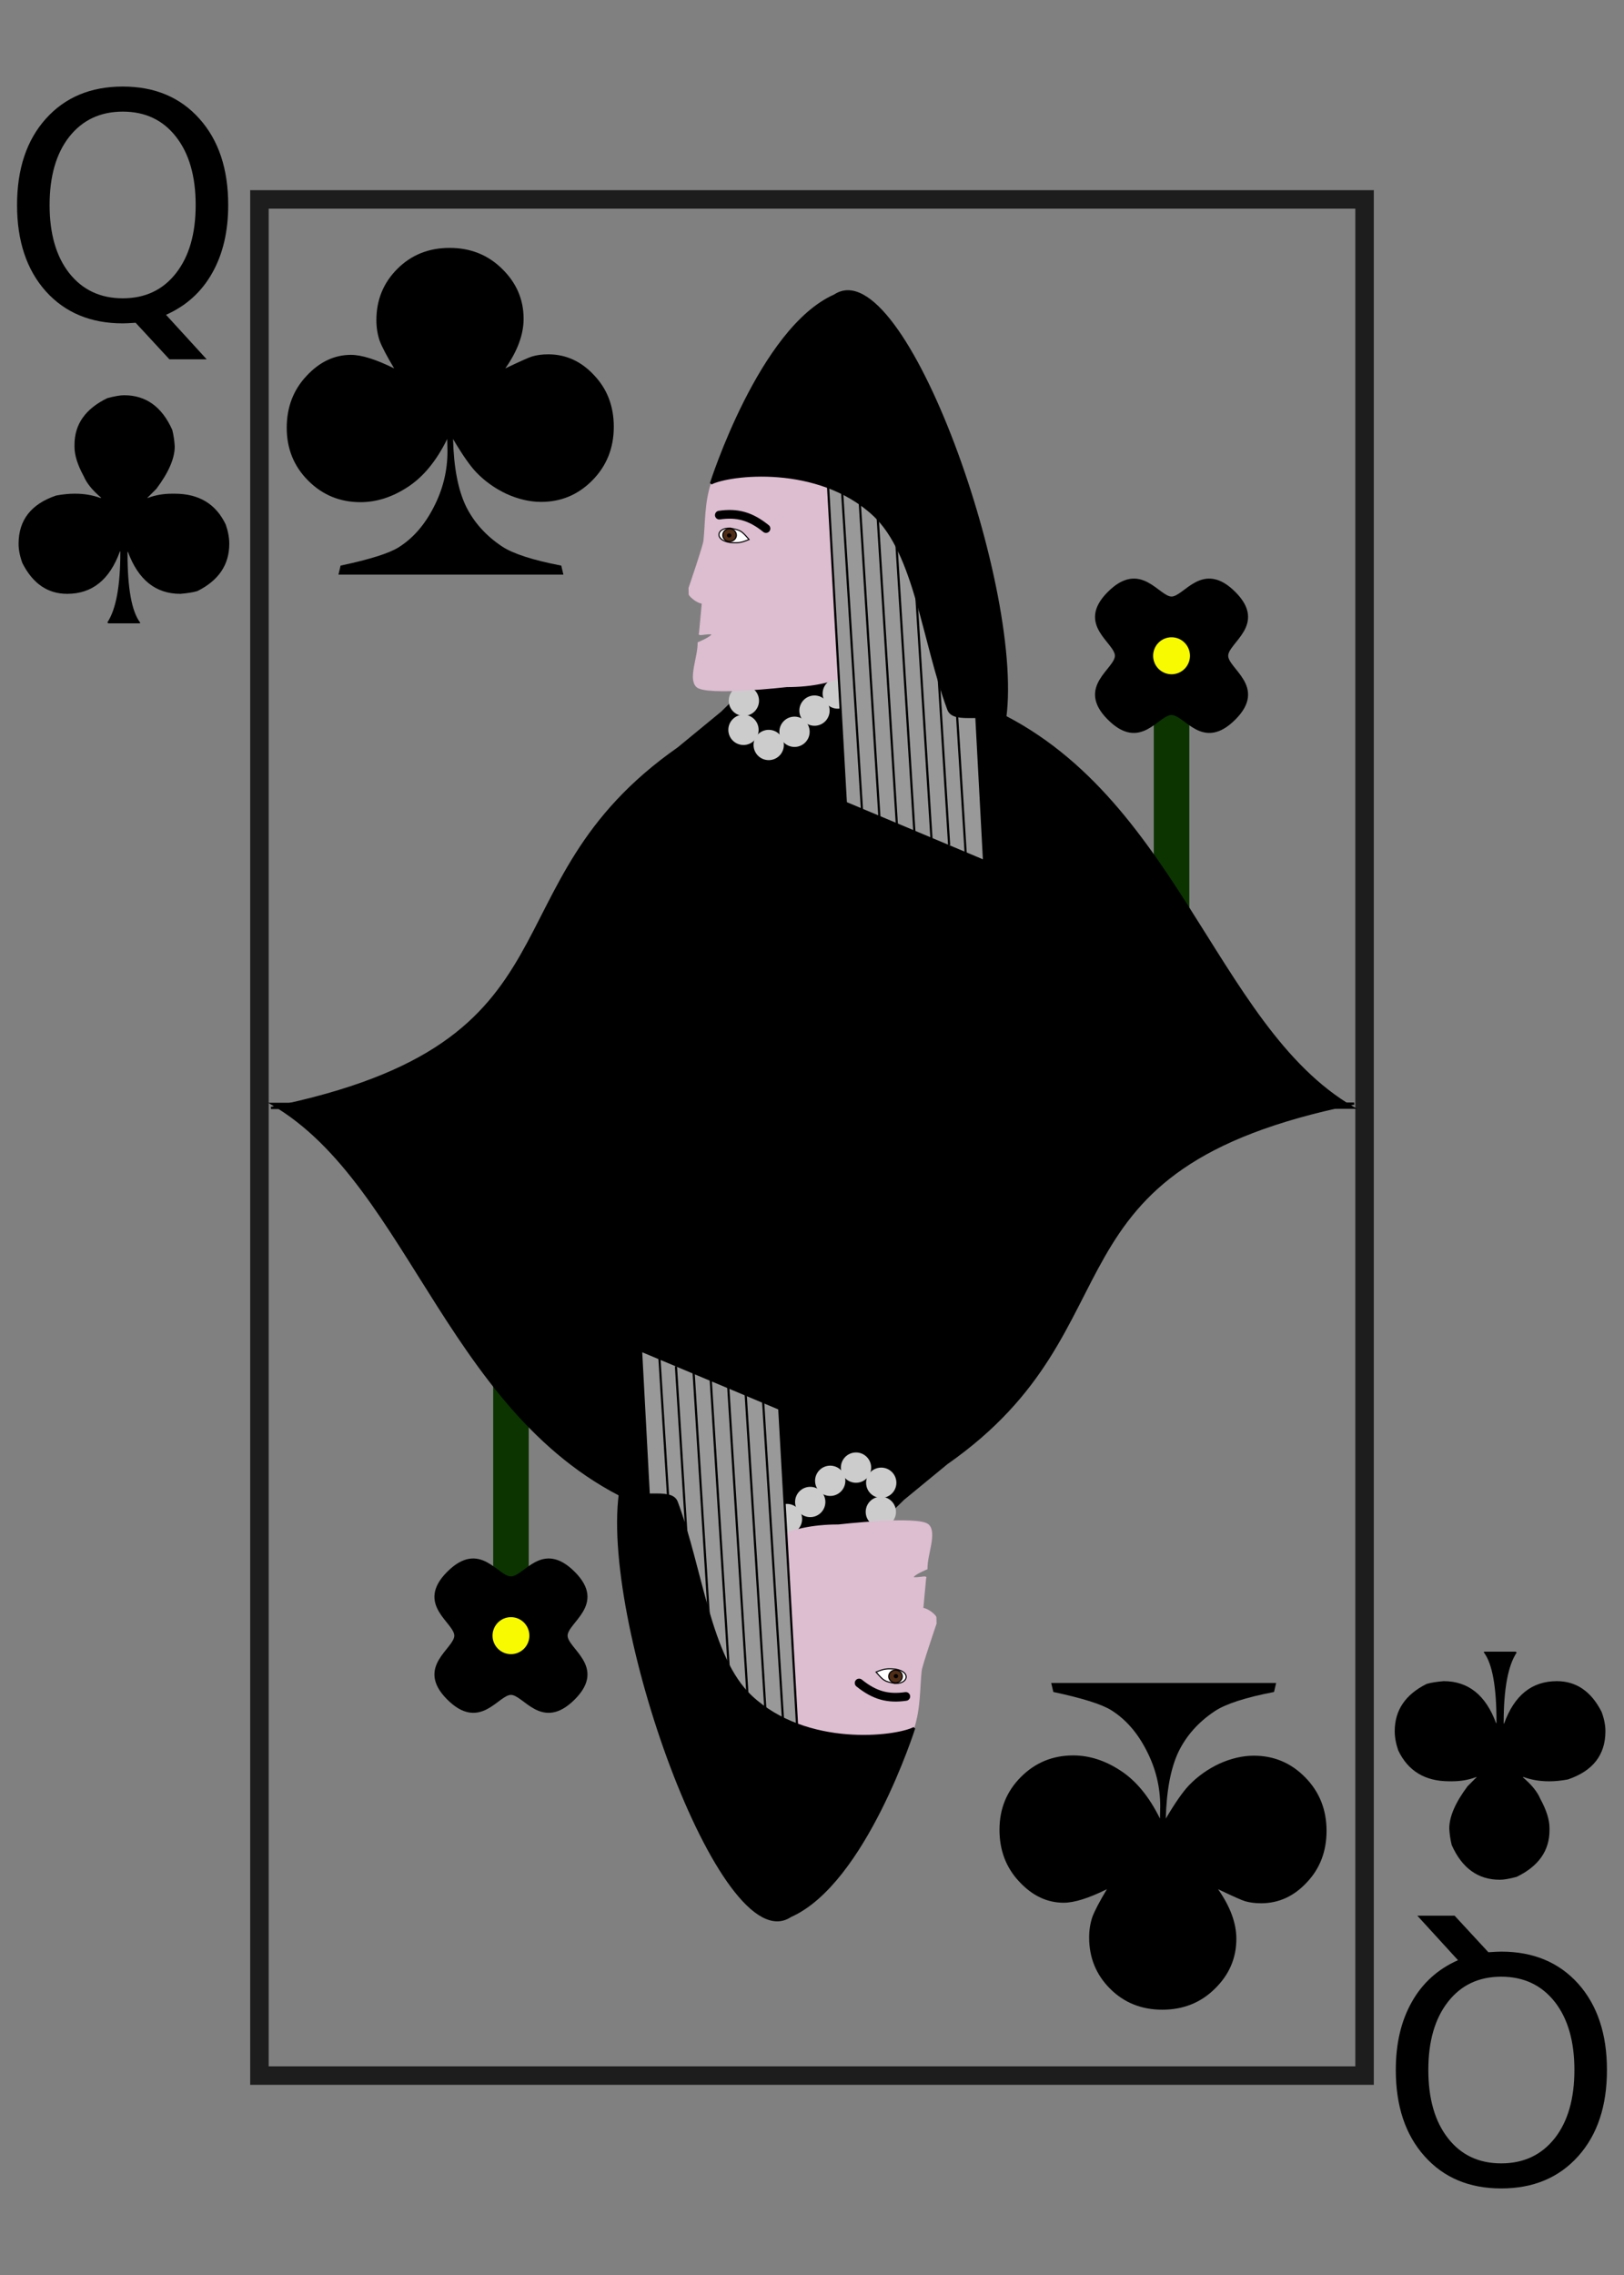 <?xml version="1.0" encoding="UTF-8" standalone="no"?>
<!-- Created with Inkscape (http://www.inkscape.org/) -->

<svg
   xmlns:dc="http://purl.org/dc/elements/1.1/"
   xmlns:cc="http://creativecommons.org/ns#"
   xmlns:rdf="http://www.w3.org/1999/02/22-rdf-syntax-ns#"
   xmlns:svg="http://www.w3.org/2000/svg"
   xmlns="http://www.w3.org/2000/svg"
   xmlns:xlink="http://www.w3.org/1999/xlink"
   xmlns:sodipodi="http://sodipodi.sourceforge.net/DTD/sodipodi-0.dtd"
   xmlns:inkscape="http://www.inkscape.org/namespaces/inkscape"
   width="747.347"
   height="1046.286"
   id="svg2"
   sodipodi:version="0.32"
   inkscape:version="0.92.4 (5da689c313, 2019-01-14)"
   version="1.0"
   sodipodi:docname="Cards-Q-Club.svg"
   inkscape:output_extension="org.inkscape.output.svg.inkscape">
  <rect width="100%" height="100%" fill="#808080" stroke="none"/>
  <defs
     id="defs4">
    <inkscape:perspective
       sodipodi:type="inkscape:persp3d"
       inkscape:vp_x="0 : 526.18109 : 1"
       inkscape:vp_y="0 : 1000 : 0"
       inkscape:vp_z="744.09448 : 526.18109 : 1"
       inkscape:persp3d-origin="372.04724 : 350.78739 : 1"
       id="perspective10" />
    <inkscape:perspective
       id="perspective2390"
       inkscape:persp3d-origin="372.04724 : 350.78739 : 1"
       inkscape:vp_z="744.09448 : 526.18109 : 1"
       inkscape:vp_y="0 : 1000 : 0"
       inkscape:vp_x="0 : 526.18109 : 1"
       sodipodi:type="inkscape:persp3d" />
  </defs>
  <sodipodi:namedview
     id="base"
     pagecolor="#ffffff"
     bordercolor="#666666"
     borderopacity="1.0"
     gridtolerance="10000"
     guidetolerance="10"
     objecttolerance="10"
     inkscape:pageopacity="0.0"
     inkscape:pageshadow="2"
     inkscape:zoom="0.7"
     inkscape:cx="237.6148"
     inkscape:cy="621.21202"
     inkscape:document-units="px"
     inkscape:current-layer="layer1"
     showgrid="false"
     showguides="true"
     inkscape:guide-bbox="true"
     inkscape:window-width="3840"
     inkscape:window-height="2066"
     inkscape:window-x="-11"
     inkscape:window-y="-11"
     inkscape:window-maximized="1" />
  <g
     inkscape:label="Layer 1"
     inkscape:groupmode="layer"
     id="layer1"
     transform="translate(2.245,-0.648)">
    <path
       inkscape:connector-curvature="0"
       style="display:inline;overflow:visible;visibility:visible;opacity:1;fill:#0b3400;fill-opacity:1;fill-rule:nonzero;stroke:#0b3400;stroke-width:1;stroke-linecap:butt;stroke-linejoin:miter;stroke-miterlimit:4;stroke-dasharray:none;stroke-dashoffset:0;stroke-opacity:1;marker:none;marker-start:none;marker-mid:none;marker-end:none;enable-background:accumulate"
       d="m 529.218,401.008 v -74.827 h 15.344 v 101.97"
       id="path3994" />
    <path
       inkscape:connector-curvature="0"
       id="path3996"
       style="fill:#000000;fill-opacity:1;stroke:#000000;stroke-width:1.6;stroke-linecap:round;stroke-linejoin:round;stroke-miterlimit:4;stroke-opacity:1"
       d="m 536.89,328.684 c 6.681,0 14.267,16.921 28.832,2.297 14.383,-14.44 -3.564,-22.194 -3.564,-28.74 0,-6.546 17.947,-14.3 3.564,-28.74 -14.565,-14.623 -22.486,2.297 -28.832,2.297 -6.346,0 -14.267,-16.921 -28.832,-2.297 -14.383,14.44 3.564,22.194 3.564,28.74 0,6.546 -17.947,14.3 -3.564,28.74 14.565,14.623 22.151,-2.297 28.832,-2.297 z"
       sodipodi:nodetypes="cscscscsc" />
    <path
       style="opacity:1;fill:#f7fa00;fill-opacity:1;stroke:#f7fa00;stroke-width:1.6;stroke-linecap:round;stroke-linejoin:round;stroke-miterlimit:4;stroke-dasharray:none;stroke-opacity:1"
       d="m 544.563,302.241 a 7.672,7.703 0 0 1 -7.672,7.703 7.672,7.703 0 0 1 -7.672,-7.703 7.672,7.703 0 0 1 7.672,-7.703 7.672,7.703 0 0 1 7.672,7.703 z"
       id="path4010" />
    <path
       inkscape:connector-curvature="0"
       id="path860"
       d="m 240.562,654.127 v 74.827 H 225.218 V 626.984"
       style="display:inline;overflow:visible;visibility:visible;opacity:1;fill:#0b3400;fill-opacity:1;fill-rule:nonzero;stroke:#0b3400;stroke-width:1;stroke-linecap:butt;stroke-linejoin:miter;stroke-miterlimit:4;stroke-dasharray:none;stroke-dashoffset:0;stroke-opacity:1;marker:none;marker-start:none;marker-mid:none;marker-end:none;enable-background:accumulate" />
    <path
       inkscape:connector-curvature="0"
       sodipodi:nodetypes="cscscscsc"
       d="m 232.89,726.451 c -6.681,0 -14.267,-16.921 -28.832,-2.297 -14.383,14.44 3.564,22.194 3.564,28.74 0,6.546 -17.947,14.3 -3.564,28.74 14.565,14.623 22.486,-2.297 28.832,-2.297 6.346,0 14.267,16.921 28.832,2.297 14.383,-14.44 -3.564,-22.194 -3.564,-28.74 0,-6.546 17.947,-14.3 3.564,-28.74 -14.565,-14.623 -22.151,2.297 -28.832,2.297 z"
       style="fill:#000000;fill-opacity:1;stroke:#000000;stroke-width:1.6;stroke-linecap:round;stroke-linejoin:round;stroke-miterlimit:4;stroke-opacity:1"
       id="path862" />
    <path
       transform="scale(-1)"
       style="opacity:1;fill:#f7fa00;fill-opacity:1;stroke:#f7fa00;stroke-width:1.6;stroke-linecap:round;stroke-linejoin:round;stroke-miterlimit:4;stroke-dasharray:none;stroke-opacity:1"
       d="m -225.218,-752.894 a 7.672,7.703 0 0 1 -7.672,7.703 7.672,7.703 0 0 1 -7.672,-7.703 7.672,7.703 0 0 1 7.672,-7.703 7.672,7.703 0 0 1 7.672,7.703 z"
       id="path864" />
    <path
       inkscape:connector-curvature="0"
       id="path1005"
       style="font-style:normal;font-variant:normal;font-weight:normal;font-stretch:normal;font-size:144px;line-height:1.25;font-family:'Arial Narrow';-inkscape-font-specification:'Arial Narrow';text-align:center;text-anchor:middle;fill:#000000;fill-opacity:1;stroke:none;stroke-width:1px;stroke-linecap:butt;stroke-linejoin:miter;stroke-opacity:1"
       d="m 54.259,51.986 q -15.469,0 -24.609,11.531 -9.07,11.531 -9.07,31.43 0,19.828 9.07,31.359 9.141,11.531 24.609,11.531 15.469,0 24.469,-11.531 9.07,-11.531 9.07,-31.359 0,-19.898 -9.07,-31.43 -9,-11.531 -24.469,-11.531 z m 19.898,93.445 18.703,20.461 H 75.704 L 60.165,149.088 q -2.32,0.141 -3.586,0.211 -1.195,0.07 -2.32,0.07 -22.148,0 -35.438,-14.766 Q 5.602,119.767 5.602,94.947 q 0,-24.891 13.219,-39.656 13.289,-14.836 35.438,-14.836 22.078,0 35.297,14.836 13.219,14.766 13.219,39.656 0,18.281 -7.383,31.289 -7.312,13.008 -21.234,19.195 z" />
    <path
       inkscape:connector-curvature="0"
       id="path1008"
       style="font-style:normal;font-variant:normal;font-weight:normal;font-stretch:normal;font-size:144px;line-height:1.25;font-family:'Arial Narrow';-inkscape-font-specification:'Arial Narrow';text-align:center;text-anchor:middle;fill:#000000;fill-opacity:1;stroke:none;stroke-width:1px;stroke-linecap:butt;stroke-linejoin:miter;stroke-opacity:1"
       d="m 54.891,182.424 q 15.047,0 22.148,15.961 0.914,3.656 1.125,7.594 0,8.227 -8.438,19.477 l -4.219,4.219 h 0.211 q 5.203,-1.969 11.109,-1.969 h 1.336 q 16.734,0 23.484,14.203 1.617,4.641 1.617,8.859 0,14.414 -14.695,21.727 -2.812,0.844 -7.805,1.266 -17.016,0 -24.117,-19.266 h -0.211 v 0.633 q 0,24.117 5.766,31.781 v 0.422 h -14.625 l -0.422,-0.422 q 5.977,-9 5.977,-32.414 v -0.211 h -0.211 q -7.031,19.477 -24.258,19.477 -13.43,0 -20.602,-14.133 -1.758,-4.781 -1.758,-8.859 0,-16.383 17.297,-22.219 4.641,-0.844 8.227,-0.844 h 0.633 q 6.047,0 11.531,1.969 h 0.211 v -0.211 q -5.906,-4.992 -7.945,-9.844 -4.219,-7.734 -4.219,-13.43 v -0.984 q 0,-14.133 15.117,-21.445 4.992,-1.336 7.734,-1.336 z" />
    <path
       inkscape:connector-curvature="0"
       id="path1002"
       style="font-style:normal;font-variant:normal;font-weight:normal;font-stretch:normal;font-size:144px;line-height:1.25;font-family:'Arial Narrow';-inkscape-font-specification:'Arial Narrow';text-align:center;text-anchor:middle;fill:#000000;fill-opacity:1;stroke:none;stroke-width:1px;stroke-linecap:butt;stroke-linejoin:miter;stroke-opacity:1"
       d="m 688.599,995.595 q 15.469,0 24.609,-11.531 9.07,-11.531 9.07,-31.43 0,-19.828 -9.07,-31.359 -9.141,-11.531 -24.609,-11.531 -15.469,0 -24.469,11.531 -9.07,11.531 -9.07,31.359 0,19.898 9.07,31.43 9,11.531 24.469,11.531 z m -19.898,-93.445 -18.703,-20.461 h 17.156 l 15.539,16.805 q 2.32,-0.141 3.586,-0.211 1.195,-0.07 2.32,-0.07 22.148,0 35.438,14.766 13.219,14.836 13.219,39.656 0,24.891 -13.219,39.656 -13.289,14.836 -35.438,14.836 -22.078,0 -35.297,-14.836 -13.219,-14.766 -13.219,-39.656 0,-18.281 7.383,-31.289 7.312,-13.008 21.234,-19.195 z" />
    <path
       inkscape:connector-curvature="0"
       id="path999"
       style="font-style:normal;font-variant:normal;font-weight:normal;font-stretch:normal;font-size:144px;line-height:1.25;font-family:'Arial Narrow';-inkscape-font-specification:'Arial Narrow';text-align:center;text-anchor:middle;fill:#000000;fill-opacity:1;stroke:none;stroke-width:1px;stroke-linecap:butt;stroke-linejoin:miter;stroke-opacity:1"
       d="m 687.966,865.158 q -15.047,0 -22.148,-15.961 -0.914,-3.656 -1.125,-7.594 0,-8.227 8.438,-19.477 l 4.219,-4.219 h -0.211 q -5.203,1.969 -11.109,1.969 h -1.336 q -16.734,0 -23.484,-14.203 -1.617,-4.641 -1.617,-8.859 0,-14.414 14.695,-21.727 2.812,-0.844 7.805,-1.266 17.016,0 24.117,19.266 h 0.211 v -0.633 q 0,-24.117 -5.766,-31.781 v -0.422 h 14.625 l 0.422,0.422 q -5.977,9 -5.977,32.414 v 0.211 h 0.211 q 7.031,-19.477 24.258,-19.477 13.43,0 20.602,14.133 1.758,4.781 1.758,8.859 0,16.383 -17.297,22.219 -4.641,0.844 -8.227,0.844 h -0.633 q -6.047,0 -11.531,-1.969 h -0.211 v 0.211 q 5.906,4.992 7.945,9.844 4.219,7.734 4.219,13.43 v 0.984 q 0,14.133 -15.117,21.445 -4.992,1.336 -7.734,1.336 z" />
    <path
       style="opacity:0.775;fill:none;fill-opacity:1;stroke:#000000;stroke-width:8.5;stroke-linecap:square;stroke-linejoin:miter;stroke-miterlimit:4;stroke-dasharray:none;stroke-opacity:1"
       d="M 117.143,92.362 H 625.714 V 955.219 H 117.143 Z"
       id="rect3077" />
    <path
       inkscape:connector-curvature="0"
       id="path996"
       style="font-style:normal;font-weight:normal;font-size:250px;line-height:1.25;font-family:Arial;text-align:center;text-anchor:middle;fill:#000000;fill-opacity:1;stroke:none;stroke-width:1px;stroke-linecap:butt;stroke-linejoin:miter;stroke-opacity:1"
       d="M 257.024,264.925 H 153.509 l 0.977,-4.15 q 20.142,-4.272 26.733,-8.423 9.888,-6.226 16.113,-18.433 6.348,-12.207 6.348,-25.757 0,-1.953 -0.122,-5.615 -7.446,15.137 -18.188,22.095 -10.62,6.958 -21.729,6.958 -14.16,0 -24.048,-9.888 -9.888,-9.888 -9.888,-24.292 0,-14.16 9.033,-23.804 9.033,-9.766 20.508,-9.766 7.324,0 19.897,6.226 -5.127,-8.545 -6.714,-12.817 -1.465,-4.395 -1.465,-9.399 0,-13.916 9.644,-23.56 9.644,-9.644 24.048,-9.644 14.404,0 24.17,9.644 9.888,9.644 9.888,22.949 0,10.864 -8.423,22.827 10.254,-4.883 12.329,-5.493 3.296,-0.977 7.446,-0.977 12.207,0 21.118,9.644 9.033,9.521 9.033,23.682 0,14.648 -9.888,24.658 -9.766,9.888 -23.56,9.888 -7.69,0 -15.869,-3.662 -8.057,-3.784 -14.038,-10.01 -4.272,-4.517 -10.62,-15.259 0.488,19.409 5.859,30.762 5.493,11.23 16.724,18.677 7.568,5.005 27.222,8.789 z" />
    <path
       inkscape:connector-curvature="0"
       d="M 585.024,774.656 H 481.509 l 0.977,4.15 q 20.142,4.272 26.733,8.423 9.888,6.226 16.113,18.433 6.348,12.207 6.348,25.757 0,1.953 -0.122,5.615 -7.446,-15.137 -18.188,-22.095 -10.62,-6.958 -21.729,-6.958 -14.16,0 -24.048,9.888 -9.888,9.888 -9.888,24.292 0,14.16 9.033,23.804 9.033,9.766 20.508,9.766 7.324,0 19.897,-6.226 -5.127,8.545 -6.714,12.817 -1.465,4.395 -1.465,9.399 0,13.916 9.644,23.56 9.644,9.644 24.048,9.644 14.404,0 24.17,-9.644 9.888,-9.644 9.888,-22.949 0,-10.864 -8.423,-22.827 10.254,4.883 12.329,5.493 3.296,0.977 7.446,0.977 12.207,0 21.118,-9.644 9.033,-9.521 9.033,-23.682 0,-14.648 -9.888,-24.658 -9.766,-9.888 -23.56,-9.888 -7.69,0 -15.869,3.662 -8.057,3.784 -14.038,10.01 -4.272,4.517 -10.62,15.259 0.488,-19.409 5.859,-30.762 5.493,-11.23 16.724,-18.677 7.568,-5.005 27.222,-8.789 z"
       style="font-style:normal;font-weight:normal;font-size:250px;line-height:1.25;font-family:Arial;text-align:center;text-anchor:middle;fill:#000000;fill-opacity:1;stroke:none;stroke-width:1px;stroke-linecap:butt;stroke-linejoin:miter;stroke-opacity:1"
       id="path1014" />
    <path
       sodipodi:nodetypes="cccscccc"
       id="path3918"
       d="M 329.898,328.362 L 340.788,317.72 L 438.827,304.076 C 448.852,306.154 439.574,321.157 448.22,324.685 C 538.646,361.585 555.561,472.504 620.393,510.099 L 122.469,510.219 C 270.46,480.24 219.146,408.241 309.898,344.791 L 329.898,328.362 z"
       style="fill:#000000;fill-opacity:1;fill-rule:nonzero;stroke:#000000;stroke-width:1;stroke-linecap:butt;stroke-linejoin:miter;marker:none;marker-start:none;marker-mid:none;marker-end:none;stroke-miterlimit:4;stroke-dasharray:none;stroke-dashoffset:0;stroke-opacity:1;visibility:visible;display:inline;overflow:visible;enable-background:accumulate" />
    <use
       x="0"
       y="0"
       xlink:href="#use3201"
       id="use3203"
       transform="translate(0.179,-13.393)"
       width="747.347"
       height="1046.286" />
    <path
       style="opacity:1;fill:#cccccc;fill-opacity:1;stroke:none;stroke-width:1.6;stroke-linecap:round;stroke-linejoin:round;stroke-miterlimit:4;stroke-dasharray:none;stroke-opacity:1"
       d="m 390.255,319.612 a 6.964,6.964 0 0 1 -6.964,6.964 6.964,6.964 0 0 1 -6.964,-6.964 6.964,6.964 0 0 1 6.964,-6.964 6.964,6.964 0 0 1 6.964,6.964 z"
       id="path2415" />
    <use
       x="0"
       y="0"
       xlink:href="#path2415"
       id="use3195"
       transform="translate(-10.714,7.857)"
       width="747.347"
       height="1046.286" />
    <use
       x="0"
       y="0"
       xlink:href="#use3195"
       id="use3197"
       transform="translate(-9.196,9.732)"
       width="747.347"
       height="1046.286" />
    <use
       x="0"
       y="0"
       xlink:href="#use3197"
       id="use3199"
       transform="translate(-11.875,6.071)"
       width="747.347"
       height="1046.286" />
    <use
       x="0"
       y="0"
       xlink:href="#use3199"
       id="use3201"
       transform="translate(-11.607,-6.964)"
       width="747.347"
       height="1046.286" />
    <path
       inkscape:connector-curvature="0"
       style="display:inline;overflow:visible;visibility:visible;opacity:1;fill:#ddbdd0;fill-opacity:1;fill-rule:nonzero;stroke:#ddbdd0;stroke-width:1;stroke-linecap:butt;stroke-linejoin:miter;stroke-miterlimit:4;stroke-dasharray:none;stroke-dashoffset:0;stroke-opacity:1;marker:none;marker-start:none;marker-mid:none;marker-end:none;enable-background:accumulate"
       d="m 325.402,223.006 c -3.008,9.274 -2.569,18.312 -3.422,26.247 0,1.795 -6.861,21.85 -6.861,21.85 l 0.058,2.843 c -0.044,0.334 2.968,3.571 6.049,3.905 l -1.324,14.201 c -1.112,0.767 5.786,-0.963 5.786,0.3 0,1.421 -6.386,4.035 -6.386,4.035 0,6.756 -4.345,16.27 -0.788,19.827 4.169,4.169 41.296,-0.065 41.296,-0.065 47.993,0 48.571,-35 48.571,-35 0,-40.409 -2.582,-66.014 -2.582,-66.014 -2.482,-0.014 -18.085,-2.821 -34.972,-1.109 -18.548,1.88 -29.644,4.199 -45.424,8.982 z"
       id="path3867"
       sodipodi:nodetypes="ccccccccccccsc" />
    <path
       inkscape:connector-curvature="0"
       style="display:inline;overflow:visible;visibility:visible;opacity:1;fill:#999999;fill-opacity:1;fill-rule:nonzero;stroke:#000000;stroke-width:1;stroke-linecap:butt;stroke-linejoin:miter;stroke-miterlimit:4;stroke-dasharray:none;stroke-dashoffset:0;stroke-opacity:1;marker:none;marker-start:none;marker-mid:none;marker-end:none;enable-background:accumulate"
       d="m 377.983,209.454 9.021,160.456 63.601,26.698 -9.3,-173.985 z"
       id="path3871"
       sodipodi:nodetypes="ccccc" />
    <path
       inkscape:connector-curvature="0"
       style="display:inline;overflow:visible;visibility:visible;opacity:1;fill:none;fill-opacity:0.703;fill-rule:nonzero;stroke:#000000;stroke-width:4;stroke-linecap:round;stroke-linejoin:round;stroke-miterlimit:4;stroke-dasharray:none;stroke-dashoffset:0;stroke-opacity:1;marker:none;marker-start:none;marker-mid:none;marker-end:none;enable-background:accumulate"
       d="m 328.773,237.556 c 8.089,-1.161 14.275,0.349 21.486,6.18"
       id="path3875"
       sodipodi:nodetypes="cc" />
    <path
       inkscape:connector-curvature="0"
       sodipodi:nodetypes="cc"
       style="display:inline;overflow:visible;visibility:visible;opacity:1;fill:none;fill-opacity:0.703;fill-rule:nonzero;stroke:#000000;stroke-width:1;stroke-linecap:butt;stroke-linejoin:miter;stroke-miterlimit:4;stroke-dasharray:none;stroke-dashoffset:0;stroke-opacity:1;marker:none;marker-start:none;marker-mid:none;marker-end:none;enable-background:accumulate"
       d="m 384.452,213.541 10.089,161.357"
       id="path3902" />
    <use
       x="0"
       y="0"
       xlink:href="#path3902"
       id="use3904"
       width="747.347"
       height="1046.286"
       transform="translate(8,2.929)" />
    <use
       x="0"
       y="0"
       xlink:href="#use3904"
       id="use3906"
       width="747.347"
       height="1046.286"
       transform="translate(8,2.929)" />
    <use
       x="0"
       y="0"
       xlink:href="#use3906"
       id="use3908"
       transform="translate(8,2.357)"
       width="747.347"
       height="1046.286" />
    <use
       x="0"
       y="0"
       xlink:href="#use3908"
       id="use3910"
       width="747.347"
       height="1046.286"
       transform="translate(8,5.286)" />
    <use
       x="0"
       y="0"
       xlink:href="#use3910"
       id="use3912"
       transform="translate(8,0.929)"
       width="747.347"
       height="1046.286" />
    <use
       x="0"
       y="0"
       xlink:href="#use3912"
       id="use3914"
       width="747.347"
       height="1046.286"
       transform="translate(8,10)" />
    <path
       inkscape:connector-curvature="0"
       style="display:inline;overflow:visible;visibility:visible;opacity:1;fill:#ffffff;fill-opacity:1;fill-rule:nonzero;stroke:#000000;stroke-width:0.5;stroke-linecap:butt;stroke-linejoin:miter;stroke-miterlimit:4;stroke-dasharray:none;stroke-dashoffset:0;stroke-opacity:1;marker:none;marker-start:none;marker-mid:none;marker-end:none;enable-background:accumulate"
       d="m 334.325,243.643 c 4.212,0.888 4.64,1.051 8.125,5.126 -3.668,1.537 -5.011,1.661 -8.872,1.361 -7.821,-1.3 -5.568,-7.368 0.748,-6.487 z"
       id="path3877"
       sodipodi:nodetypes="cccc" />
    <path
       style="opacity:1;fill:#502d16;fill-opacity:1;stroke:#000000;stroke-width:0.5;stroke-linecap:round;stroke-linejoin:round;stroke-miterlimit:4;stroke-dasharray:none;stroke-opacity:1"
       d="m 336.624,246.766 a 3.119,2.908 0 0 1 -3.119,2.908 3.119,2.908 0 0 1 -3.119,-2.908 3.119,2.908 0 0 1 3.119,-2.908 3.119,2.908 0 0 1 3.119,2.908 z"
       id="path3885" />
    <path
       style="opacity:1;fill:#000000;fill-opacity:1;stroke:#000000;stroke-width:0.5;stroke-linecap:round;stroke-linejoin:round;stroke-miterlimit:4;stroke-dasharray:none;stroke-opacity:1"
       d="m 334.073,246.893 a 0.758,0.694 0 0 1 -0.758,0.694 0.758,0.694 0 0 1 -0.758,-0.694 0.758,0.694 0 0 1 0.758,-0.694 0.758,0.694 0 0 1 0.758,0.694 z"
       id="path3887" />
    <path
       inkscape:connector-curvature="0"
       sodipodi:nodetypes="cccssc"
       id="path4021"
       d="m 324.918,223.028 c 0,0 22.602,-71.342 56.947,-86.494 31.582,-21.103 88.322,138.106 78.048,197.046 -7.133,-6.643 -23.121,0.351 -25.729,-6.647 -11.554,-30.999 -15.139,-71.576 -34.2,-89.382 -25.673,-23.983 -66.705,-18.857 -75.066,-14.523 z"
       style="display:inline;overflow:visible;visibility:visible;opacity:1;fill:#000000;fill-opacity:1;fill-rule:nonzero;stroke:#000000;stroke-width:1;stroke-linecap:butt;stroke-linejoin:miter;stroke-miterlimit:4;stroke-dasharray:none;stroke-dashoffset:0;stroke-opacity:1;marker:none;marker-start:none;marker-mid:none;marker-end:none;enable-background:accumulate" />
    <use
       x="0"
       y="0"
       xlink:href="#path3918"
       id="use3954"
       transform="matrix(-1,0,0,-1,743.367,1018.407)"
       width="747.347"
       height="1046.286" />
    <use
       height="1046.286"
       width="747.347"
       transform="rotate(180,371.505,516.139)"
       id="use868"
       xlink:href="#use3201"
       y="0"
       x="0" />
    <path
       transform="scale(-1)"
       style="opacity:1;fill:#cccccc;fill-opacity:1;stroke:none;stroke-width:1.6;stroke-linecap:round;stroke-linejoin:round;stroke-miterlimit:4;stroke-dasharray:none;stroke-opacity:1"
       d="m -352.934,-699.273 a 6.964,6.964 0 0 1 -6.964,6.964 6.964,6.964 0 0 1 -6.964,-6.964 6.964,6.964 0 0 1 6.964,-6.964 6.964,6.964 0 0 1 6.964,6.964 z"
       id="path870" />
    <use
       height="1046.286"
       width="747.347"
       transform="rotate(180,376.952,505.514)"
       id="use872"
       xlink:href="#path2415"
       y="0"
       x="0" />
    <use
       height="1046.286"
       width="747.347"
       transform="rotate(180,376.193,504.576)"
       id="use874"
       xlink:href="#use3195"
       y="0"
       x="0" />
    <use
       height="1046.286"
       width="747.347"
       transform="rotate(180,377.532,506.407)"
       id="use876"
       xlink:href="#use3197"
       y="0"
       x="0" />
    <use
       height="1046.286"
       width="747.347"
       transform="rotate(180,377.398,512.925)"
       id="use878"
       xlink:href="#use3199"
       y="0"
       x="0" />
    <path
       inkscape:connector-curvature="0"
       sodipodi:nodetypes="ccccccccccccsc"
       id="path882"
       d="m 417.966,795.4 c 3.008,-9.274 2.569,-18.312 3.422,-26.247 0,-1.795 6.861,-21.85 6.861,-21.85 l -0.058,-2.843 c 0.044,-0.334 -2.968,-3.571 -6.049,-3.905 l 1.324,-14.201 c 1.112,-0.767 -5.786,0.963 -5.786,-0.3 0,-1.421 6.386,-4.035 6.386,-4.035 0,-6.756 4.345,-16.27 0.788,-19.827 -4.169,-4.169 -41.296,0.065 -41.296,0.065 -47.993,0 -48.571,35 -48.571,35 0,40.409 2.582,66.014 2.582,66.014 2.482,0.014 18.085,2.821 34.972,1.109 18.548,-1.88 29.644,-4.199 45.424,-8.982 z"
       style="display:inline;overflow:visible;visibility:visible;opacity:1;fill:#ddbdd0;fill-opacity:1;fill-rule:nonzero;stroke:#ddbdd0;stroke-width:1;stroke-linecap:butt;stroke-linejoin:miter;stroke-miterlimit:4;stroke-dasharray:none;stroke-dashoffset:0;stroke-opacity:1;marker:none;marker-start:none;marker-mid:none;marker-end:none;enable-background:accumulate" />
    <path
       inkscape:connector-curvature="0"
       sodipodi:nodetypes="ccccc"
       id="path884"
       d="m 365.385,808.953 -9.021,-160.456 -63.601,-26.698 9.3,173.985 z"
       style="display:inline;overflow:visible;visibility:visible;opacity:1;fill:#999999;fill-opacity:1;fill-rule:nonzero;stroke:#000000;stroke-width:1;stroke-linecap:butt;stroke-linejoin:miter;stroke-miterlimit:4;stroke-dasharray:none;stroke-dashoffset:0;stroke-opacity:1;marker:none;marker-start:none;marker-mid:none;marker-end:none;enable-background:accumulate" />
    <path
       inkscape:connector-curvature="0"
       sodipodi:nodetypes="cc"
       id="path886"
       d="m 414.594,780.851 c -8.089,1.161 -14.275,-0.349 -21.486,-6.18"
       style="display:inline;overflow:visible;visibility:visible;opacity:1;fill:none;fill-opacity:0.703;fill-rule:nonzero;stroke:#000000;stroke-width:4;stroke-linecap:round;stroke-linejoin:round;stroke-miterlimit:4;stroke-dasharray:none;stroke-dashoffset:0;stroke-opacity:1;marker:none;marker-start:none;marker-mid:none;marker-end:none;enable-background:accumulate" />
    <path
       inkscape:connector-curvature="0"
       id="path888"
       d="M 358.916,804.866 348.827,643.509"
       style="display:inline;overflow:visible;visibility:visible;opacity:1;fill:none;fill-opacity:0.703;fill-rule:nonzero;stroke:#000000;stroke-width:1;stroke-linecap:butt;stroke-linejoin:miter;stroke-miterlimit:4;stroke-dasharray:none;stroke-dashoffset:0;stroke-opacity:1;marker:none;marker-start:none;marker-mid:none;marker-end:none;enable-background:accumulate"
       sodipodi:nodetypes="cc" />
    <use
       transform="rotate(180,367.684,507.739)"
       height="1046.286"
       width="747.347"
       id="use890"
       xlink:href="#path3902"
       y="0"
       x="0" />
    <use
       transform="rotate(180,367.684,507.739)"
       height="1046.286"
       width="747.347"
       id="use892"
       xlink:href="#use3904"
       y="0"
       x="0" />
    <use
       height="1046.286"
       width="747.347"
       transform="rotate(180,367.684,508.025)"
       id="use894"
       xlink:href="#use3906"
       y="0"
       x="0" />
    <use
       transform="rotate(180,367.684,506.56)"
       height="1046.286"
       width="747.347"
       id="use896"
       xlink:href="#use3908"
       y="0"
       x="0" />
    <use
       height="1046.286"
       width="747.347"
       transform="rotate(180,367.684,508.739)"
       id="use898"
       xlink:href="#use3910"
       y="0"
       x="0" />
    <use
       transform="rotate(180,367.684,504.203)"
       height="1046.286"
       width="747.347"
       id="use900"
       xlink:href="#use3912"
       y="0"
       x="0" />
    <path
       inkscape:connector-curvature="0"
       sodipodi:nodetypes="cccc"
       id="path902"
       d="m 409.042,774.764 c -4.212,-0.888 -4.64,-1.051 -8.125,-5.126 3.668,-1.537 5.011,-1.661 8.872,-1.361 7.821,1.3 5.568,7.368 -0.748,6.487 z"
       style="display:inline;overflow:visible;visibility:visible;opacity:1;fill:#ffffff;fill-opacity:1;fill-rule:nonzero;stroke:#000000;stroke-width:0.5;stroke-linecap:butt;stroke-linejoin:miter;stroke-miterlimit:4;stroke-dasharray:none;stroke-dashoffset:0;stroke-opacity:1;marker:none;marker-start:none;marker-mid:none;marker-end:none;enable-background:accumulate" />
    <path
       transform="scale(-1)"
       style="opacity:1;fill:#502d16;fill-opacity:1;stroke:#000000;stroke-width:0.5;stroke-linecap:round;stroke-linejoin:round;stroke-miterlimit:4;stroke-dasharray:none;stroke-opacity:1"
       d="m -406.743,-771.64 a 3.119,2.908 0 0 1 -3.119,2.908 3.119,2.908 0 0 1 -3.119,-2.908 3.119,2.908 0 0 1 3.119,-2.908 3.119,2.908 0 0 1 3.119,2.908 z"
       id="path904" />
    <path
       transform="scale(-1)"
       style="opacity:1;fill:#000000;fill-opacity:1;stroke:#000000;stroke-width:0.5;stroke-linecap:round;stroke-linejoin:round;stroke-miterlimit:4;stroke-dasharray:none;stroke-opacity:1"
       d="m -409.295,-771.514 a 0.758,0.694 0 0 1 -0.758,0.694 0.758,0.694 0 0 1 -0.758,-0.694 0.758,0.694 0 0 1 0.758,-0.694 0.758,0.694 0 0 1 0.758,0.694 z"
       id="path906" />
    <path
       inkscape:connector-curvature="0"
       style="display:inline;overflow:visible;visibility:visible;opacity:1;fill:#000000;fill-opacity:1;fill-rule:nonzero;stroke:#000000;stroke-width:1;stroke-linecap:butt;stroke-linejoin:miter;stroke-miterlimit:4;stroke-dasharray:none;stroke-dashoffset:0;stroke-opacity:1;marker:none;marker-start:none;marker-mid:none;marker-end:none;enable-background:accumulate"
       d="m 418.449,795.379 c 0,0 -22.602,71.342 -56.947,86.494 -31.582,21.103 -88.322,-138.106 -78.048,-197.046 7.133,6.643 23.121,-0.351 25.729,6.647 11.554,30.999 15.139,71.576 34.2,89.382 25.673,23.983 66.705,18.857 75.066,14.523 z"
       id="path908"
       sodipodi:nodetypes="cccssc" />
  </g>
</svg>
